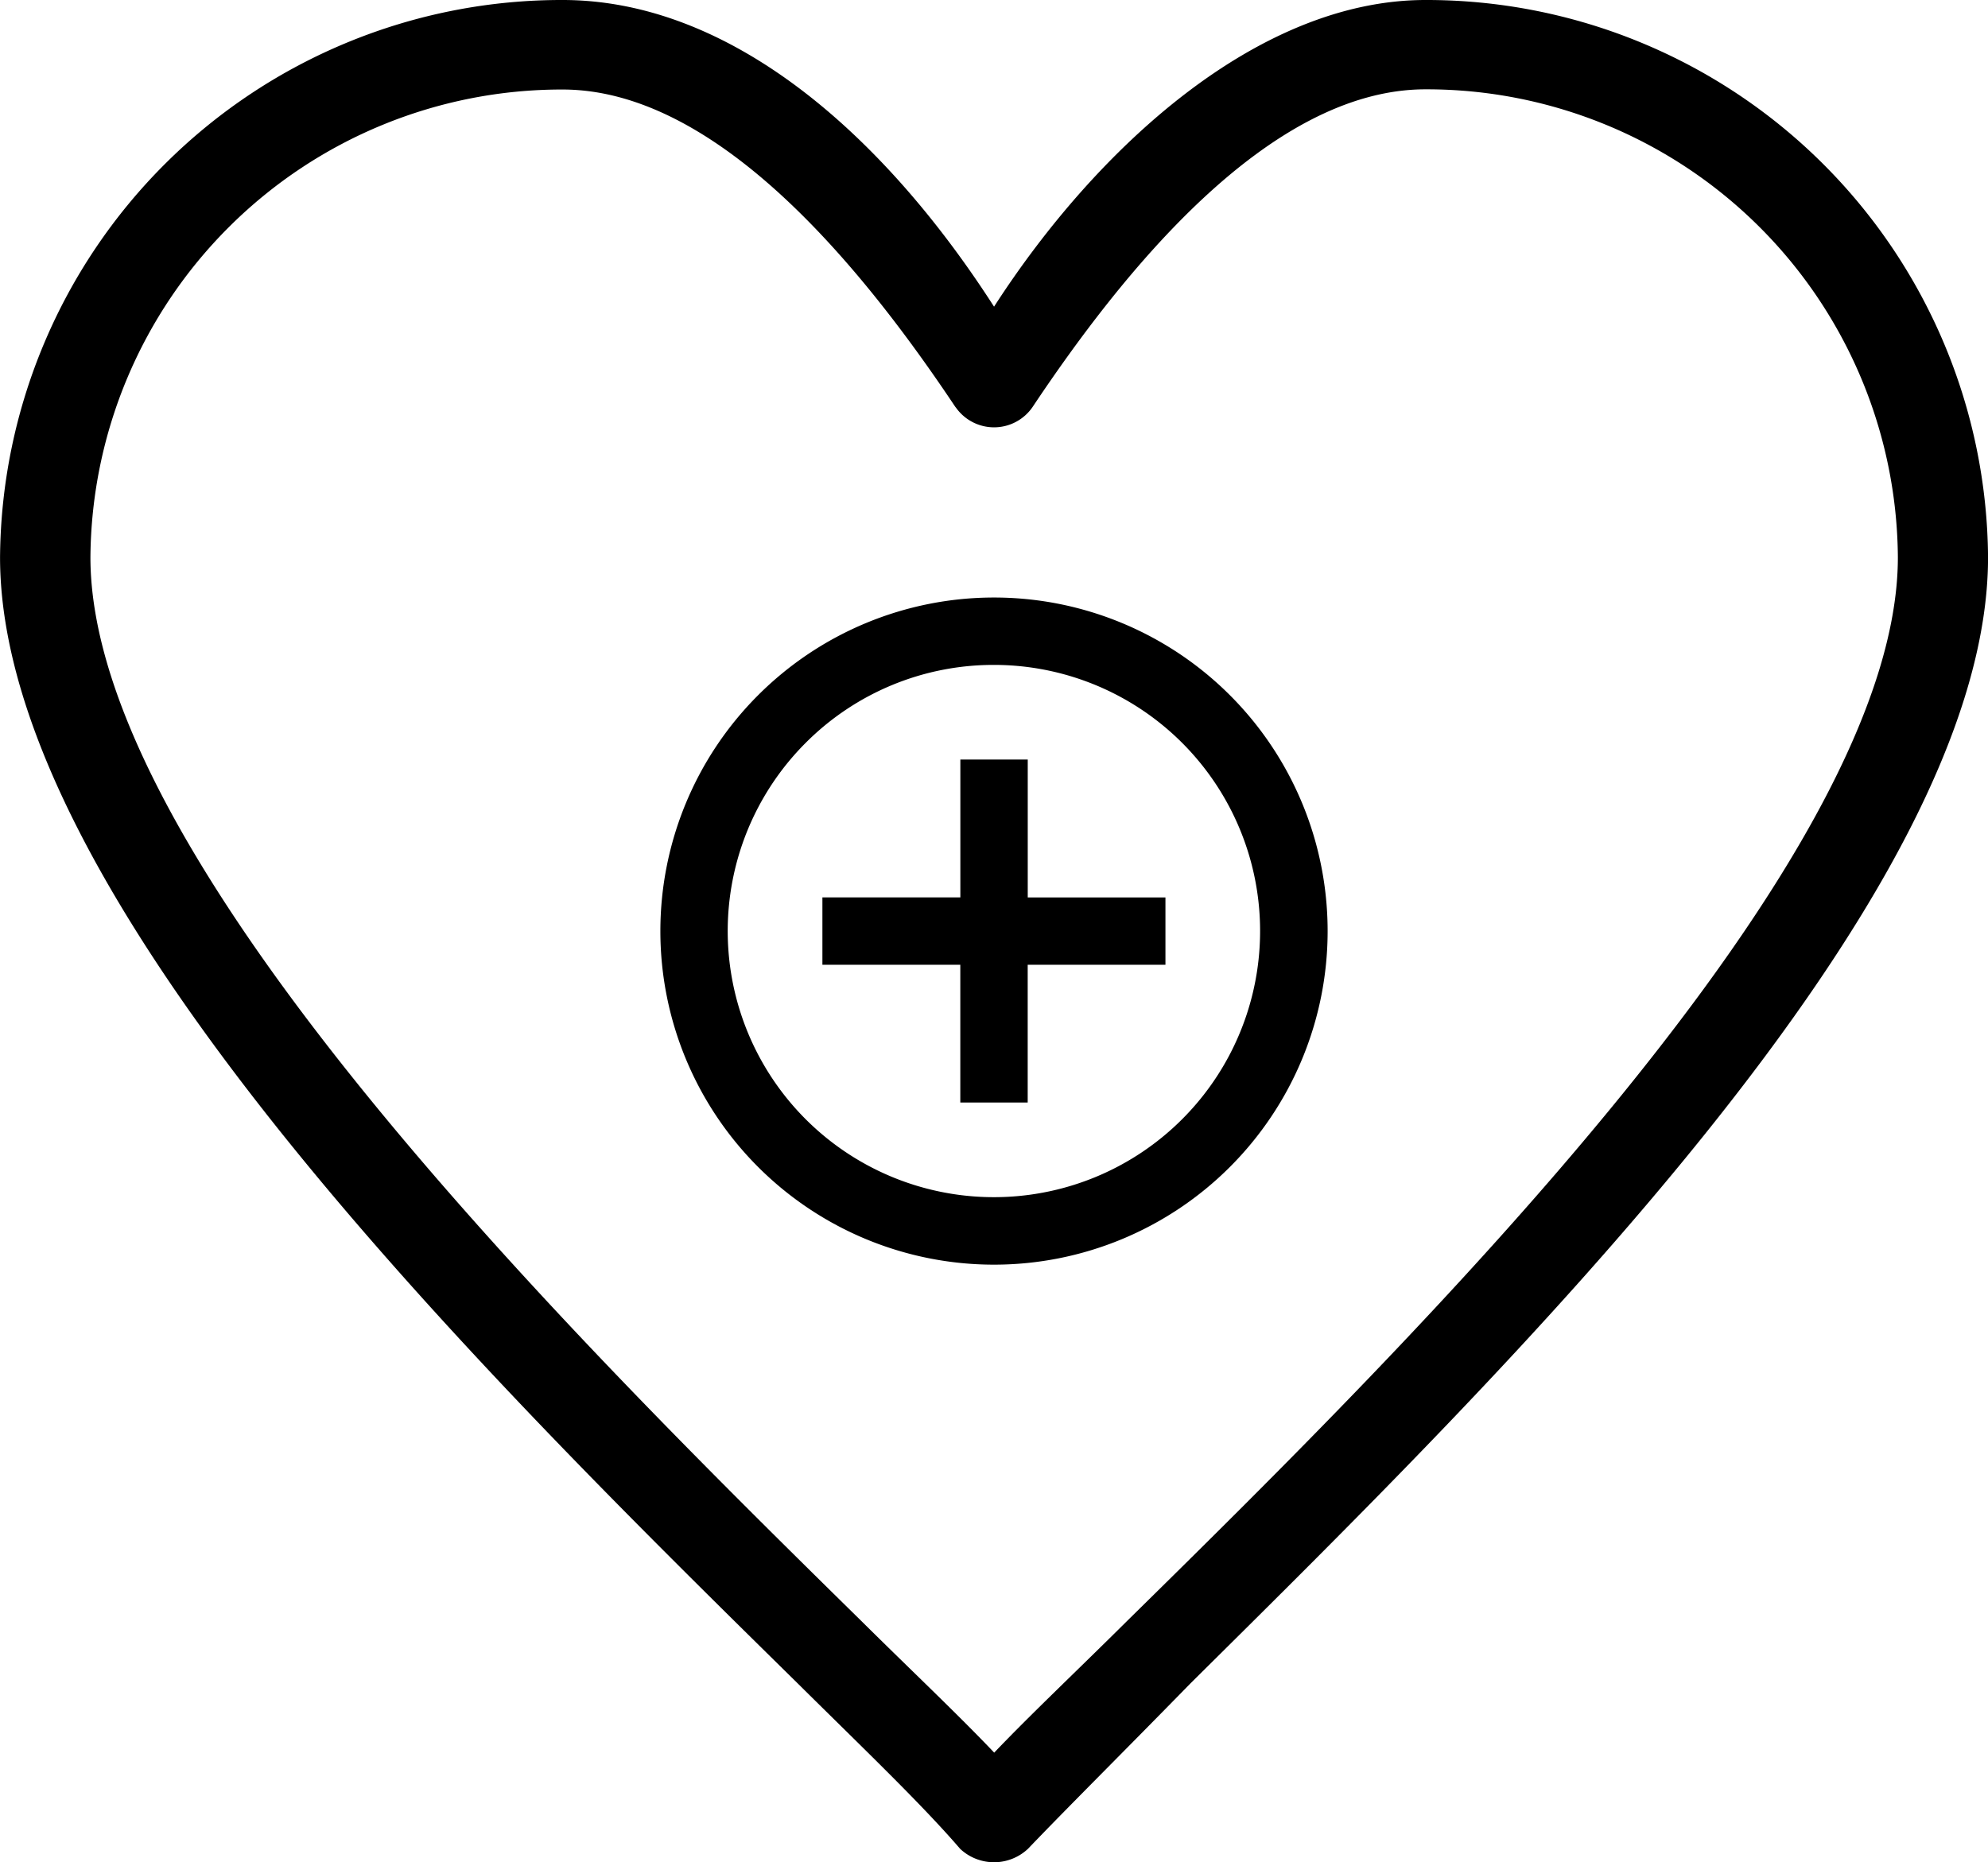 <svg xmlns="http://www.w3.org/2000/svg" width="40.12" height="37.59" viewBox="0 0 40.12 37.59"><defs><style>.a{fill-rule:evenodd;}</style></defs><g transform="translate(-897.282 -397.955)"><g transform="translate(897.283 397.955)"><g transform="translate(0 0)"><g transform="translate(0 0)"><g transform="translate(0 0)"><path class="a" d="M19.476,38.119a1,1,0,0,0,1.368,0c.821-.858,1.96-1.988,3.283-3.343C30.509,28.451,40.22,18.917,40.22,12.05A11.332,11.332,0,0,0,28.868.8c-3.374,0-6.629,2.967-8.708,6.19C17.907,3.485,14.826.8,11.452.8A11.332,11.332,0,0,0,.1,12.05c0,6.867,9.665,16.4,16.094,22.726C17.516,36.086,18.7,37.216,19.476,38.119Zm-.091-29.1a.942.942,0,0,0,1.55,0c1.778-2.666,4.741-6.416,7.933-6.416A9.511,9.511,0,0,1,38.4,12.05c0,6.1-9.711,15.723-15.547,21.461-1,.994-1.96,1.9-2.69,2.666-.729-.768-1.687-1.672-2.69-2.666C11.635,27.773,1.924,18.149,1.924,12.05a9.511,9.511,0,0,1,9.529-9.443C14.644,2.607,17.607,6.357,19.385,9.023Z" transform="translate(-0.1 -0.8)"/></g></g></g></g><g transform="translate(910.609 410.016)"><path d="M17.4,14.62H14.62V17.4h-1.36V14.62H10.477v-1.36h2.784V10.477h1.36v2.784H17.4Z" transform="translate(-7.207 -7.207)"/><path d="M10.108,4.735a5.372,5.372,0,1,1-3.8,1.573,5.352,5.352,0,0,1,3.8-1.573m0-1.36a6.733,6.733,0,1,0,6.733,6.733,6.732,6.732,0,0,0-6.733-6.733Z" transform="translate(-3.375 -3.375)"/></g></g></svg>